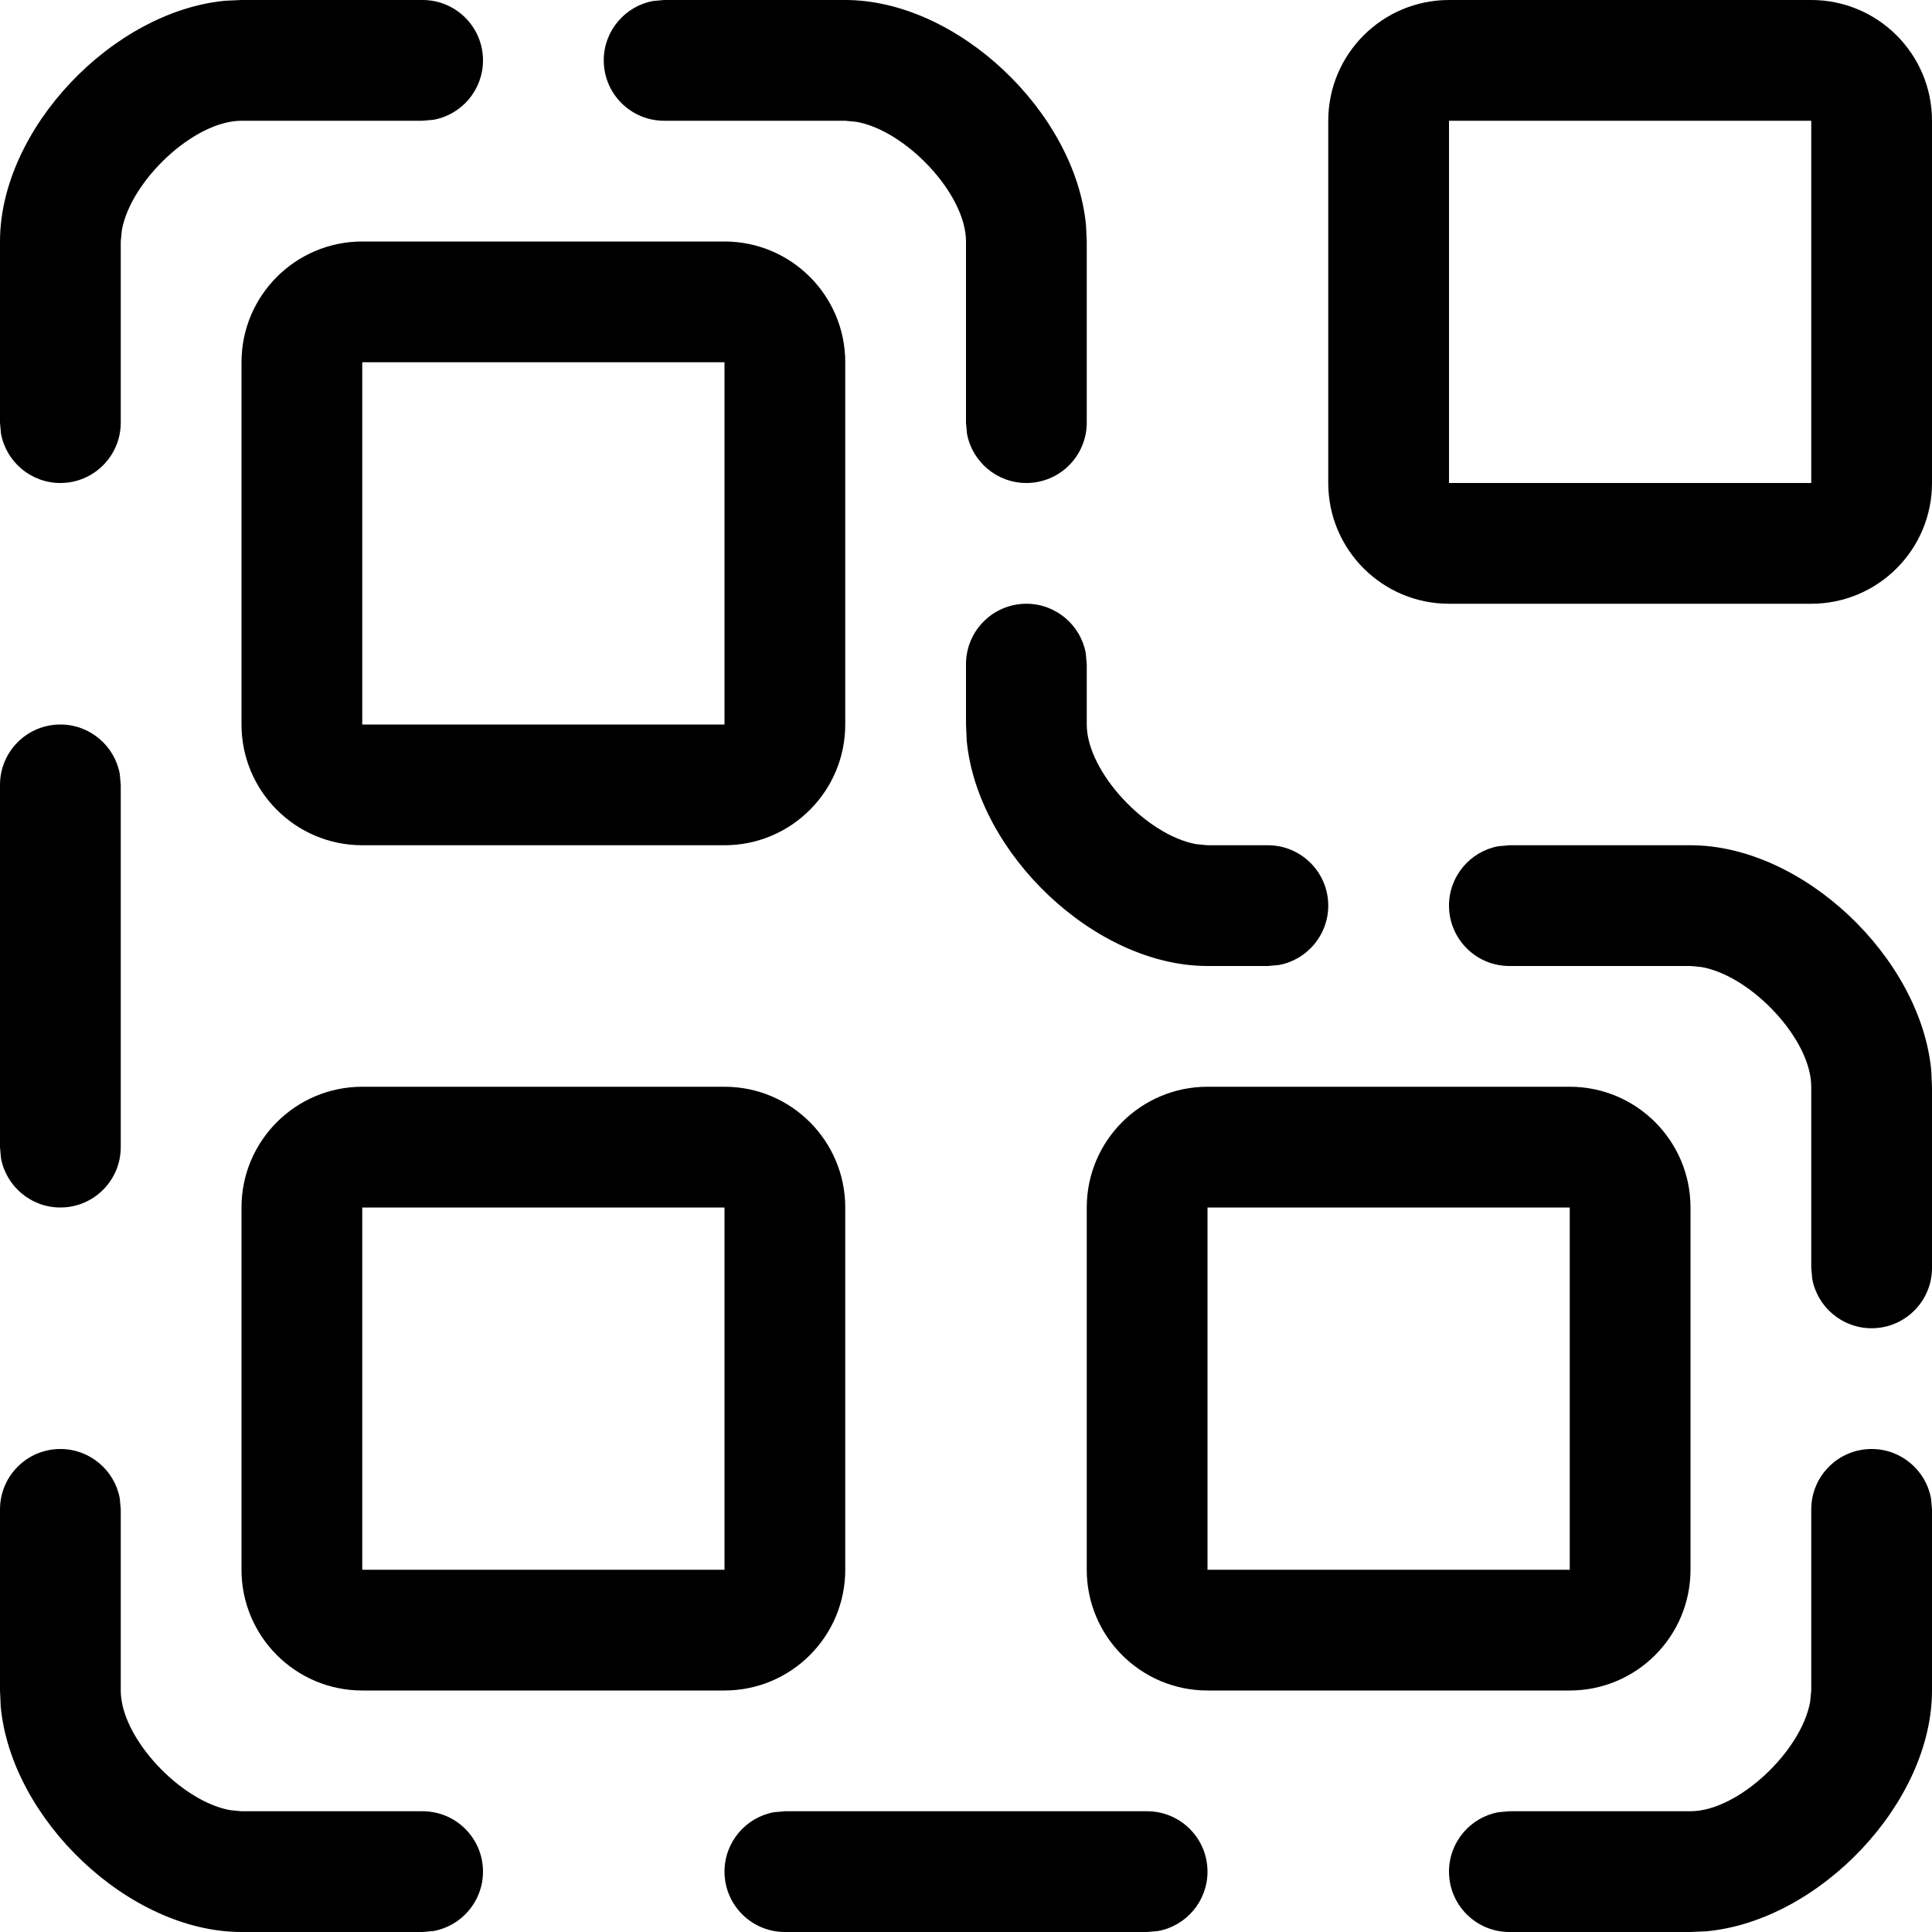 <!-- Generated by IcoMoon.io -->
<svg version="1.1" xmlns="http://www.w3.org/2000/svg" width="16" height="16" viewBox="0 0 16 16">
<title>app-select</title>
<path d="M15.5 12c0.245 0 0.45 0.177 0.492 0.41l0.008 0.090v1.5c0 0.932-0.933 1.907-1.867 1.994l-0.133 0.006h-1.5c-0.276 0-0.5-0.224-0.5-0.5 0-0.245 0.177-0.45 0.41-0.492l0.090-0.008h1.5c0.394 0 0.918-0.497 0.991-0.907l0.009-0.093v-1.5c0-0.276 0.224-0.5 0.5-0.5zM9.5 15c0.276 0 0.5 0.224 0.5 0.5 0 0.245-0.177 0.45-0.41 0.492l-0.090 0.008h-3c-0.276 0-0.5-0.224-0.5-0.5 0-0.245 0.177-0.45 0.41-0.492l0.090-0.008h3zM0.5 12c0.245 0 0.45 0.177 0.492 0.41l0.008 0.090v1.5c0 0.394 0.497 0.918 0.907 0.991l0.093 0.009h1.5c0.276 0 0.5 0.224 0.5 0.5 0 0.245-0.177 0.45-0.41 0.492l-0.090 0.008h-1.5c-0.932 0-1.907-0.933-1.994-1.867l-0.006-0.133v-1.5c0-0.276 0.224-0.5 0.5-0.5zM14 7c0.932 0 1.907 0.933 1.994 1.867l0.006 0.133v1.5c0 0.276-0.224 0.5-0.5 0.5-0.245 0-0.45-0.177-0.492-0.41l-0.008-0.090v-1.5c0-0.394-0.497-0.918-0.907-0.991l-0.093-0.009h-1.5c-0.276 0-0.5-0.224-0.5-0.5 0-0.245 0.177-0.45 0.41-0.492l0.090-0.008h1.5zM0.5 6c0.245 0 0.45 0.177 0.492 0.41l0.008 0.090v3c0 0.276-0.224 0.5-0.5 0.5-0.245 0-0.45-0.177-0.492-0.41l-0.008-0.090v-3c0-0.276 0.224-0.5 0.5-0.5zM8.5 5c0.245 0 0.45 0.177 0.492 0.41l0.008 0.090v0.5c0 0.394 0.497 0.918 0.907 0.991l0.093 0.009h0.5c0.276 0 0.5 0.224 0.5 0.5 0 0.245-0.177 0.45-0.41 0.492l-0.090 0.008h-0.5c-0.932 0-1.907-0.933-1.994-1.867l-0.006-0.133v-0.5c0-0.276 0.224-0.5 0.5-0.5zM7 0c0.932 0 1.907 0.933 1.994 1.867l0.006 0.133v1.5c0 0.276-0.224 0.5-0.5 0.5-0.245 0-0.45-0.177-0.492-0.41l-0.008-0.090v-1.5c0-0.394-0.497-0.918-0.907-0.991l-0.093-0.009h-1.5c-0.276 0-0.5-0.224-0.5-0.5 0-0.245 0.177-0.45 0.41-0.492l0.090-0.008h1.5zM3.5 0c0.276 0 0.5 0.224 0.5 0.5 0 0.245-0.177 0.45-0.41 0.492l-0.090 0.008h-1.5c-0.394 0-0.918 0.497-0.991 0.907l-0.009 0.093v1.5c0 0.276-0.224 0.5-0.5 0.5-0.245 0-0.45-0.177-0.492-0.41l-0.008-0.090v-1.5c0-0.932 0.933-1.907 1.867-1.994l0.133-0.006h1.5z"></path>
<path d="M6 2c0.552 0 1 0.448 1 1v3c0 0.552-0.448 1-1 1h-3c-0.552 0-1-0.448-1-1v-3c0-0.552 0.448-1 1-1h3zM6 3h-3v3h3v-3zM6 9c0.552 0 1 0.448 1 1v3c0 0.552-0.448 1-1 1h-3c-0.552 0-1-0.448-1-1v-3c0-0.552 0.448-1 1-1h3zM6 10h-3v3h3v-3zM13 9c0.552 0 1 0.448 1 1v3c0 0.552-0.448 1-1 1h-3c-0.552 0-1-0.448-1-1v-3c0-0.552 0.448-1 1-1h3zM13 10h-3v3h3v-3zM15 0c0.552 0 1 0.448 1 1v3c0 0.552-0.448 1-1 1h-3c-0.552 0-1-0.448-1-1v-3c0-0.552 0.448-1 1-1h3zM15 1h-3v3h3v-3z"></path>
</svg>
